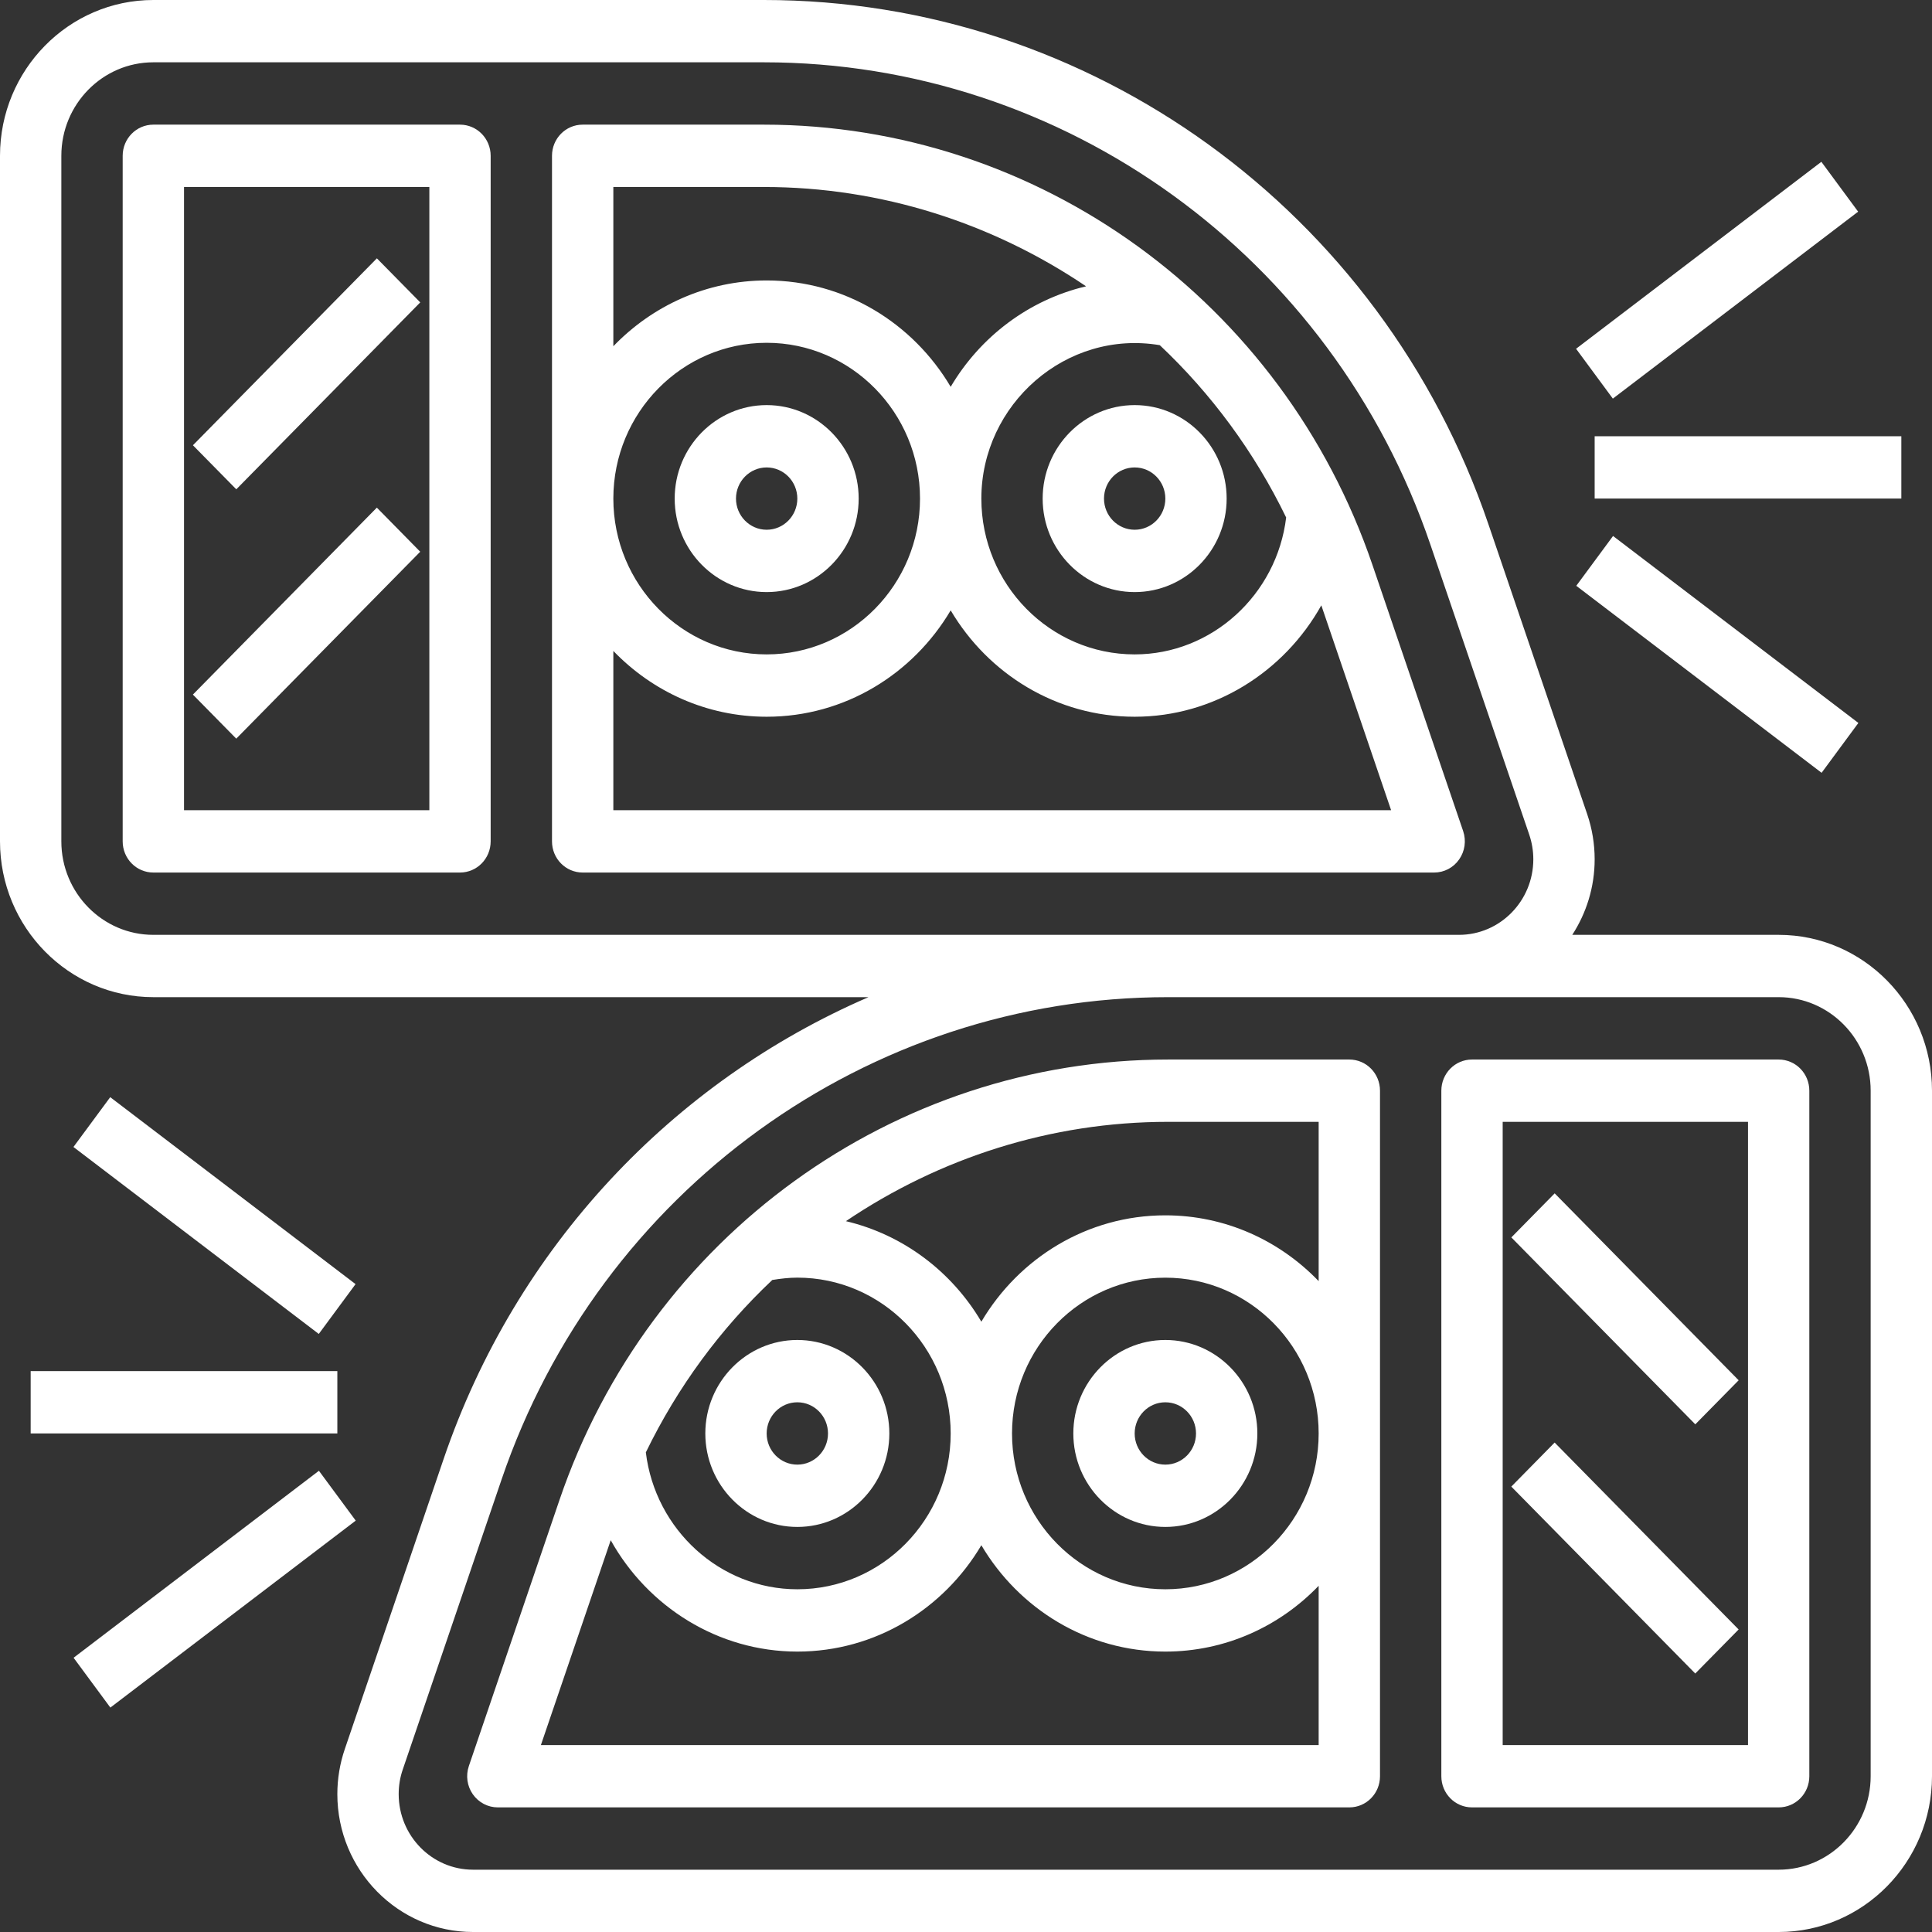 <svg width="56" height="56" viewBox="0 0 56 56" fill="none" xmlns="http://www.w3.org/2000/svg">
<rect x="0" y="0" width="56" height="56" fill="#333333" stroke="none"/>
<path d="M51.556 27.097H45.573C45.981 26.467 46.222 25.716 46.222 24.907C46.222 24.461 46.149 24.021 46.006 23.6L43.142 15.194C40.046 6.107 31.607 0 22.142 0H4.444C1.994 0 0 2.026 0 4.516V24.387C0 26.877 1.994 28.903 4.444 28.903H25.174C19.512 31.351 14.956 36.133 12.858 42.291L9.995 50.696C9.851 51.118 9.778 51.558 9.778 52.004C9.778 54.208 11.541 56 13.71 56H51.556C54.006 56 56 53.974 56 51.484V31.613C56 29.123 54.006 27.097 51.556 27.097ZM4.444 27.097C2.974 27.097 1.778 25.881 1.778 24.387V4.516C1.778 3.022 2.974 1.806 4.444 1.806H22.142C30.85 1.806 38.613 7.424 41.461 15.786L44.326 24.193C44.404 24.422 44.444 24.663 44.444 24.907C44.444 26.115 43.478 27.097 42.29 27.097H33.858H4.444ZM54.222 51.484C54.222 52.978 53.026 54.194 51.556 54.194H13.71C12.522 54.194 11.556 53.212 11.556 52.004C11.556 51.759 11.595 51.519 11.675 51.288L14.539 42.882C17.387 34.521 25.15 28.903 33.858 28.903H42.29H51.556C53.026 28.903 54.222 30.119 54.222 31.613V51.484Z" fill="white"/>
<path d="M51.556 30.711H42.667C42.175 30.711 41.778 31.115 41.778 31.614V51.485C41.778 51.985 42.175 52.388 42.667 52.388H51.556C52.047 52.388 52.444 51.985 52.444 51.485V31.614C52.444 31.115 52.047 30.711 51.556 30.711V30.711ZM50.667 50.582H43.556V32.517H50.667V50.582Z" fill="white"/>
<path d="M33.778 44.259C35.248 44.259 36.445 43.043 36.445 41.55C36.445 40.056 35.248 38.84 33.778 38.84C32.308 38.84 31.111 40.056 31.111 41.55C31.111 43.043 32.308 44.259 33.778 44.259ZM33.778 40.646C34.269 40.646 34.667 41.051 34.667 41.55C34.667 42.048 34.269 42.453 33.778 42.453C33.287 42.453 32.889 42.048 32.889 41.55C32.889 41.051 33.287 40.646 33.778 40.646Z" fill="white"/>
<path d="M39.111 30.711H33.858C25.908 30.711 18.819 35.84 16.218 43.474L13.59 51.19C13.496 51.466 13.539 51.772 13.706 52.009C13.873 52.247 14.142 52.388 14.43 52.388H39.111C39.603 52.388 40 51.985 40 51.485V31.614C40 31.115 39.603 30.711 39.111 30.711V30.711ZM22.385 37.101C22.629 37.061 22.871 37.033 23.111 37.033C25.562 37.033 27.556 39.059 27.556 41.55C27.556 44.04 25.562 46.066 23.111 46.066C20.872 46.066 18.991 44.337 18.72 42.098C19.644 40.193 20.892 38.508 22.385 37.101ZM38.222 50.582H15.678L17.702 44.644C18.776 46.572 20.812 47.872 23.111 47.872C25.376 47.872 27.356 46.632 28.445 44.789C29.534 46.632 31.513 47.872 33.778 47.872C35.519 47.872 37.092 47.141 38.222 45.965V50.582ZM29.334 41.55C29.334 39.059 31.327 37.034 33.778 37.034C36.229 37.034 38.222 39.059 38.222 41.55C38.222 44.04 36.229 46.066 33.778 46.066C31.327 46.066 29.334 44.04 29.334 41.55ZM33.778 35.227C31.513 35.227 29.534 36.467 28.445 38.31C27.59 36.861 26.183 35.79 24.519 35.396C27.227 33.568 30.452 32.517 33.858 32.517H38.222V37.134C37.092 35.959 35.519 35.227 33.778 35.227Z" fill="white"/>
<path d="M23.111 44.259C24.581 44.259 25.778 43.043 25.778 41.55C25.778 40.056 24.581 38.84 23.111 38.84C21.641 38.84 20.444 40.056 20.444 41.55C20.444 43.043 21.641 44.259 23.111 44.259ZM23.111 40.646C23.602 40.646 24 41.051 24 41.55C24 42.048 23.602 42.453 23.111 42.453C22.62 42.453 22.222 42.048 22.222 41.55C22.222 41.051 22.62 40.646 23.111 40.646Z" fill="white"/>
<path d="M0.889 39.742H9.778V41.549H0.889V39.742Z" fill="white"/>
<path d="M2.133 48.051L9.244 42.631L10.311 44.076L3.199 49.495L2.133 48.051Z" fill="white"/>
<path d="M2.129 33.246L3.195 31.802L10.306 37.221L9.24 38.665L2.129 33.246Z" fill="white"/>
<path d="M43.807 35.867L45.063 34.59L50.396 40.008L49.139 41.285L43.807 35.867Z" fill="white"/>
<path d="M43.806 43.09L45.062 41.813L50.395 47.231L49.138 48.508L43.806 43.09Z" fill="white"/>
<path d="M13.333 3.613H4.445C3.953 3.613 3.556 4.017 3.556 4.516V24.387C3.556 24.887 3.953 25.291 4.445 25.291H13.333C13.825 25.291 14.222 24.887 14.222 24.387V4.516C14.222 4.017 13.825 3.613 13.333 3.613V3.613ZM12.445 23.484H5.334V5.42H12.445V23.484H12.445Z" fill="white"/>
<path d="M22.222 11.742C20.752 11.742 19.556 12.958 19.556 14.452C19.556 15.946 20.752 17.162 22.222 17.162C23.692 17.162 24.889 15.946 24.889 14.452C24.889 12.958 23.692 11.742 22.222 11.742ZM22.222 15.355C21.732 15.355 21.333 14.95 21.333 14.452C21.333 13.953 21.732 13.549 22.222 13.549C22.713 13.549 23.111 13.953 23.111 14.452C23.111 14.95 22.713 15.355 22.222 15.355V15.355Z" fill="white"/>
<path d="M42.411 24.092L39.782 16.377C37.181 8.743 30.093 3.613 22.142 3.613H16.889C16.397 3.613 16 4.017 16 4.516V24.387C16 24.887 16.397 25.291 16.889 25.291H41.571C41.858 25.291 42.128 25.15 42.294 24.911C42.461 24.673 42.504 24.369 42.411 24.092ZM37.28 15C37.009 17.239 35.127 18.968 32.889 18.968C30.438 18.968 28.445 16.942 28.445 14.452C28.445 11.719 30.902 9.548 33.617 10.005C35.109 11.411 36.356 13.096 37.28 15ZM17.778 5.42H22.142C25.549 5.42 28.773 6.47 31.481 8.299C29.817 8.692 28.411 9.764 27.556 11.212C26.467 9.37 24.487 8.129 22.222 8.129C20.482 8.129 18.909 8.861 17.778 10.036V5.42H17.778ZM26.667 14.452C26.667 16.942 24.673 18.968 22.222 18.968C19.772 18.968 17.778 16.942 17.778 14.452C17.778 11.962 19.772 9.936 22.222 9.936C24.673 9.936 26.667 11.962 26.667 14.452ZM17.778 23.484V18.868C18.909 20.043 20.482 20.775 22.222 20.775C24.487 20.775 26.467 19.535 27.556 17.692C28.645 19.535 30.624 20.775 32.889 20.775C35.189 20.775 37.224 19.473 38.299 17.546L40.322 23.484H17.778Z" fill="white"/>
<path d="M30.222 14.452C30.222 15.946 31.419 17.162 32.889 17.162C34.359 17.162 35.555 15.946 35.555 14.452C35.555 12.958 34.359 11.742 32.889 11.742C31.419 11.742 30.222 12.958 30.222 14.452ZM33.778 14.452C33.778 14.95 33.38 15.355 32.889 15.355C32.398 15.355 32 14.95 32 14.452C32 13.953 32.398 13.549 32.889 13.549C33.38 13.549 33.778 13.953 33.778 14.452Z" fill="white"/>
<path d="M46.222 12.645H55.111V14.451H46.222V12.645Z" fill="white"/>
<path d="M45.689 16.98L46.755 15.536L53.866 20.955L52.8 22.4L45.689 16.98Z" fill="white"/>
<path d="M45.683 10.109L52.793 4.69L53.859 6.135L46.749 11.554L45.683 10.109Z" fill="white"/>
<path d="M5.592 12.906L10.924 7.488L12.181 8.765L6.849 14.183L5.592 12.906Z" fill="white"/>
<path d="M5.591 20.133L10.923 14.714L12.18 15.992L6.848 21.41L5.591 20.133Z" fill="white"/>
</svg>
